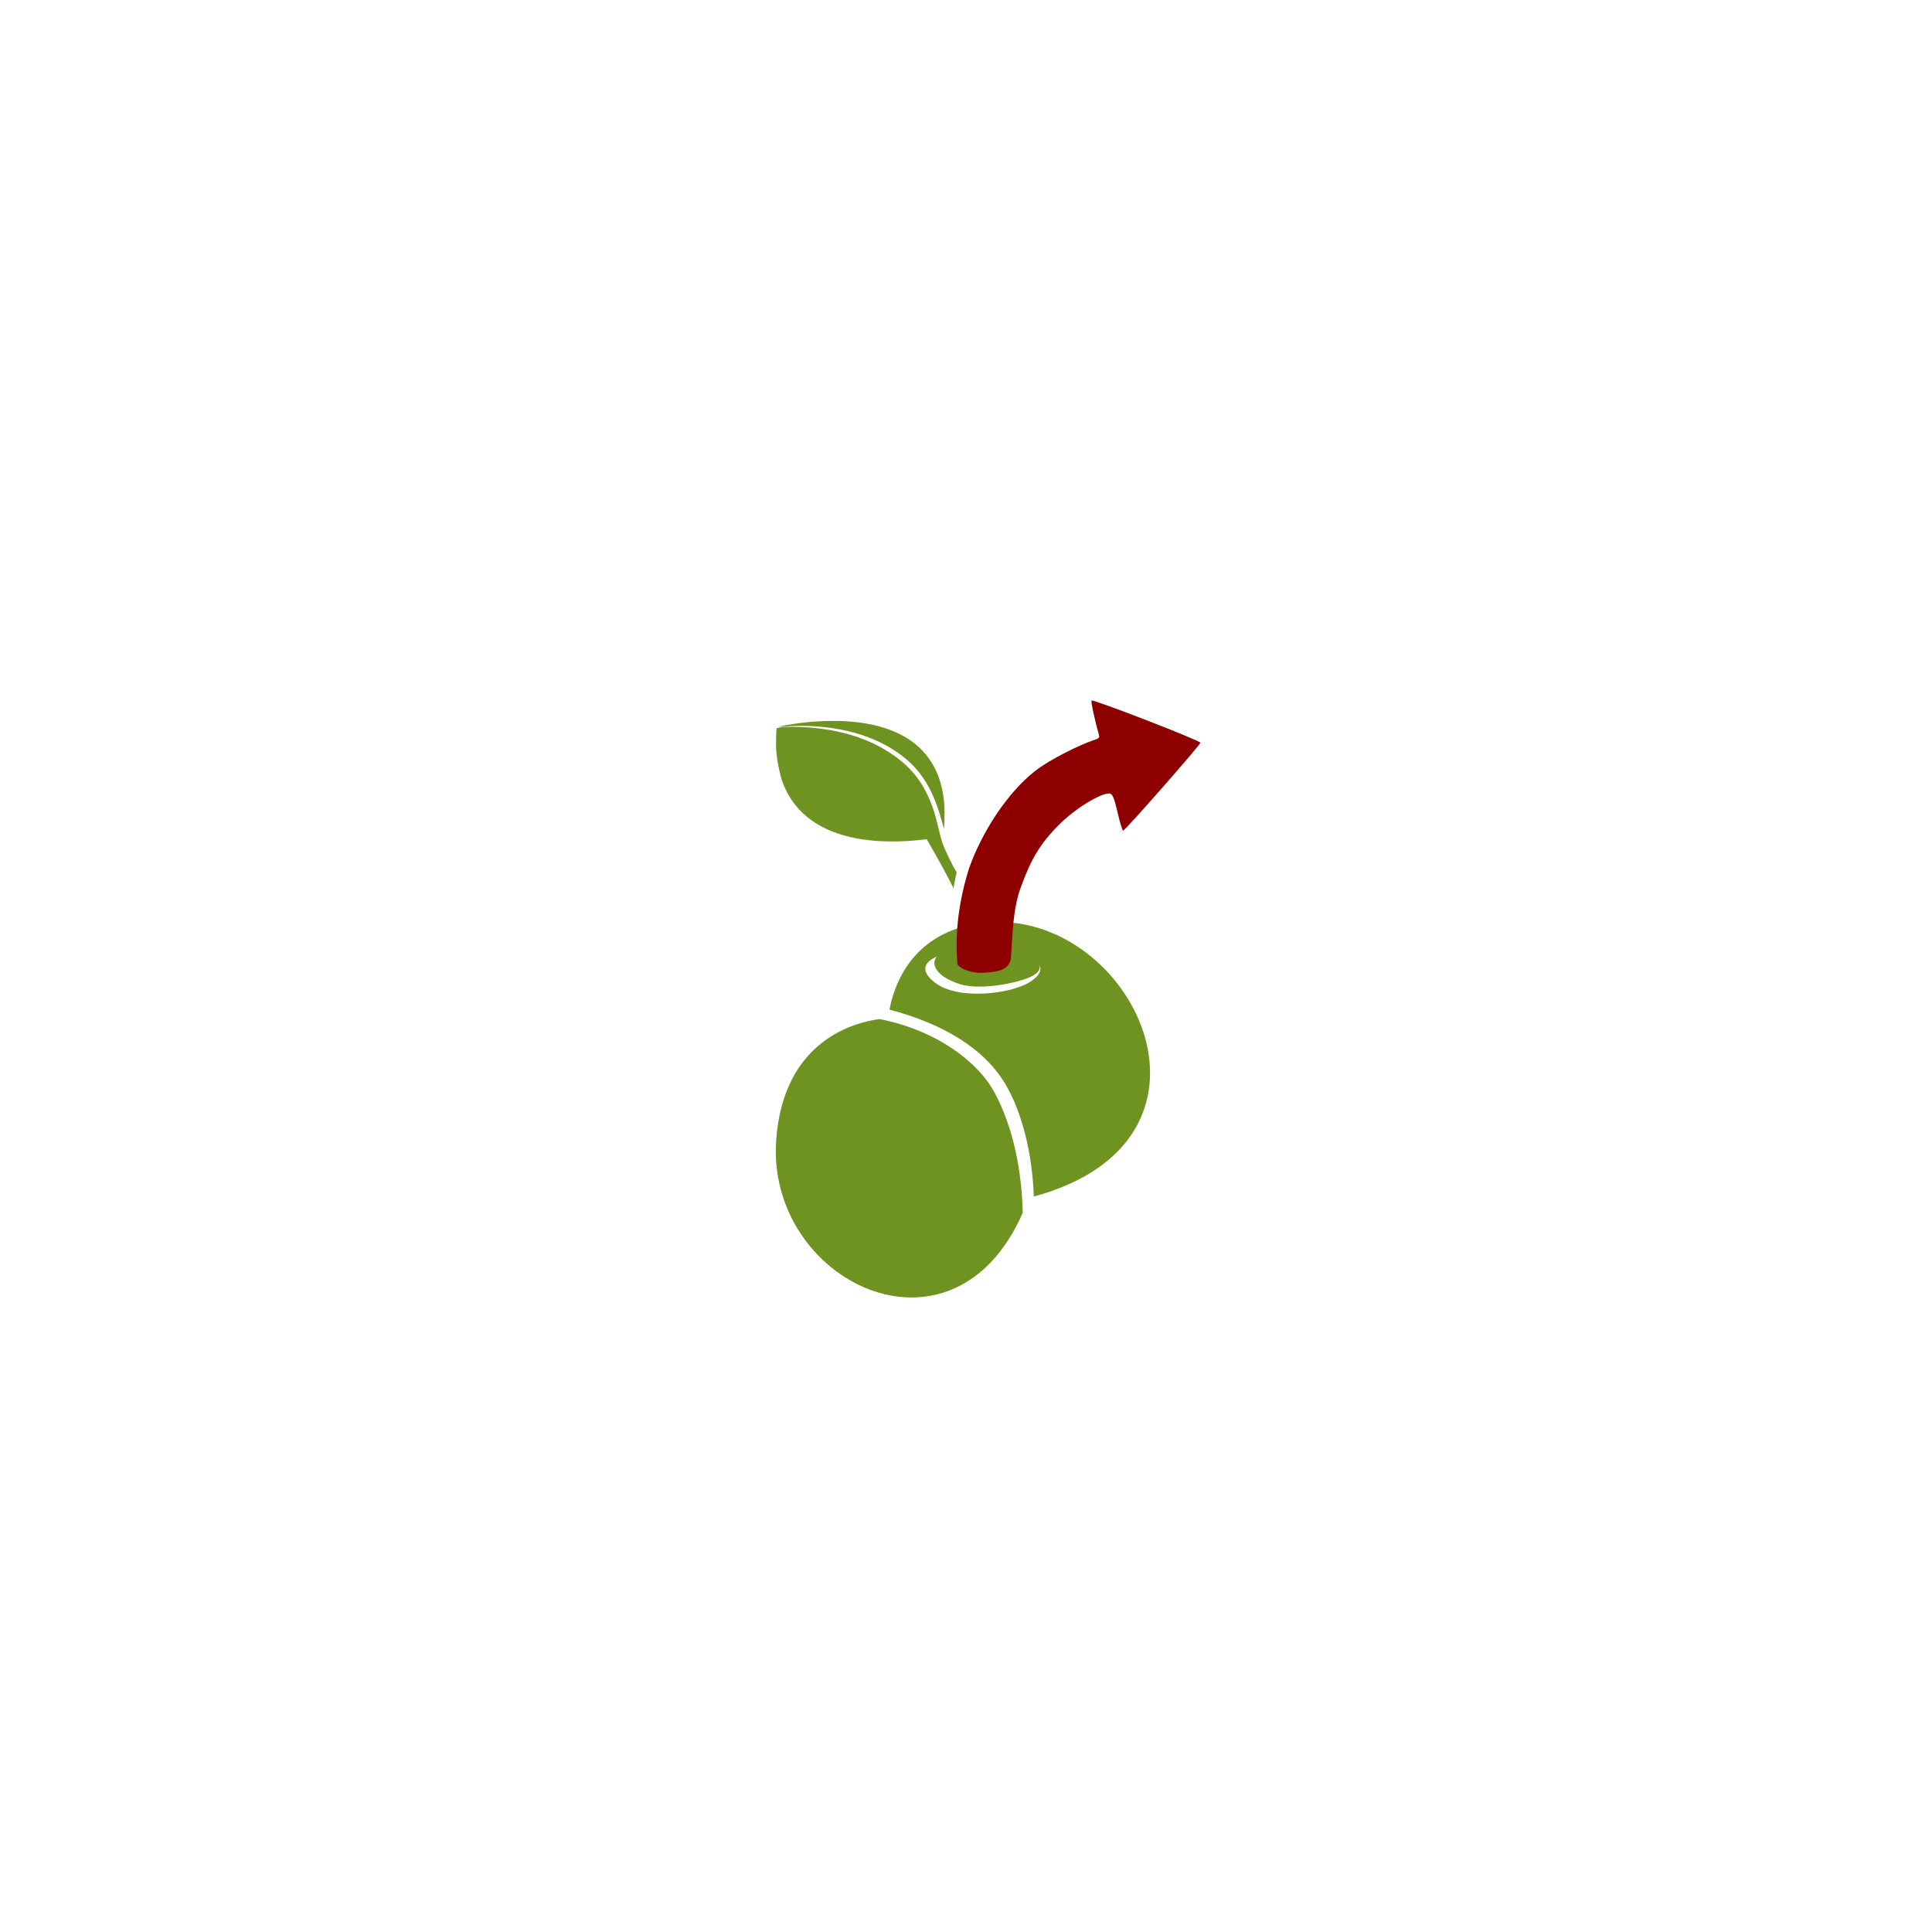 <?xml version="1.0" encoding="UTF-8" standalone="no"?><!DOCTYPE svg PUBLIC "-//W3C//DTD SVG 1.1//EN" "http://www.w3.org/Graphics/SVG/1.1/DTD/svg11.dtd"><svg width="100%" height="100%" viewBox="0 0 1080 1080" version="1.1" xmlns="http://www.w3.org/2000/svg" xmlns:xlink="http://www.w3.org/1999/xlink" xml:space="preserve" xmlns:serif="http://www.serif.com/" style="fill-rule:evenodd;clip-rule:evenodd;stroke-linejoin:round;stroke-miterlimit:2;"><rect id="Avatar-Colored" serif:id="Avatar Colored" x="0" y="0" width="1080" height="1080" style="fill:none;"/><g id="Avatar-Colored1" serif:id="Avatar Colored"><path id="path60" d="M491.715,569.67c-13.886,1.8 -53.701,11.789 -57.814,67.404c-5.847,79.049 98.569,130.594 137.805,40.894c-0.445,-22.15 -4.912,-47.288 -15.898,-67.482c-9.249,-17.001 -32.264,-34.546 -64.093,-40.816Z" style="fill:#6e9320;fill-rule:nonzero;"/><path id="path63" d="M442.958,406.294c-2.491,-0.024 -4.632,0.008 -5.269,0.106c-1.148,0.133 -2.405,0.428 -3.471,0.662c-0.191,0.58 -0.273,1.65 -0.353,4.163c-0.231,7.225 0.116,11.461 1.467,17.963c1.239,5.986 1.947,8.145 4.079,12.551c9.828,20.305 33.133,30.209 66.938,28.445c2.358,-0.123 5.952,-0.412 7.985,-0.642l3.696,-0.419l0.99,1.702c5.4,9.287 10.15,18.033 14.006,25.695c0.488,-2.934 1.058,-5.882 1.739,-8.834c-0.674,-1.197 -1.429,-2.495 -1.975,-3.523c-1.325,-2.495 -3.275,-6.508 -4.332,-8.917c-1.8,-4.101 -2.038,-4.861 -3.756,-11.943c-2.051,-8.454 -2.978,-11.452 -5.036,-16.284c-5.019,-11.789 -11.958,-19.77 -23.494,-27.024c-12.45,-7.828 -27.828,-12.345 -45.867,-13.471c-1.997,-0.125 -4.843,-0.205 -7.347,-0.23Z" style="fill:#6e9320;fill-rule:nonzero;"/><path id="path10" d="M468.098,402.999c-5.223,-0.092 -10.747,0.135 -16.551,0.687c-4.43,0.421 -11.359,1.474 -14.842,2.192l0,-0c-0.886,0.186 -1.446,0.333 -1.788,0.455c0.462,-0.033 0.927,-0.066 1.404,-0.097c0.003,-0 0.008,-0 0.012,-0c0,-0 0,-0 0.001,-0c0.728,-0.048 1.479,-0.093 2.277,-0.132l-0.004,0.007c0.946,-0.098 2.339,-0.193 3.859,-0.25c25.741,-0.971 48.097,5.343 63.39,17.904c9.763,8.018 16.008,18.593 20.423,34.582c0.725,2.628 1.36,4.805 1.411,4.838c0.163,0.107 0.389,-8.467 0.291,-11.056c-0.475,-12.438 -3.898,-22.388 -10.456,-30.394c-9.785,-11.945 -26.79,-18.335 -49.426,-18.734l-0.001,-0.002Z" style="fill:#6e9320;fill-rule:nonzero;"/><path id="path8" d="M557.142,515.383c78.537,-1.06 135.71,122.289 20.777,153.48c-0.919,-24.874 -6.755,-46.923 -15.445,-62.06c-11.85,-20.643 -35.497,-34.606 -65.229,-42.404c2.02,-11.163 10.298,-39.256 43.815,-47.049c5.427,-1.262 10.803,-1.896 16.082,-1.967Zm23.347,23.37c-0.373,-0.469 -0.747,-0.729 -0.747,-0.729c-0,0 0.351,0.254 0.747,0.729Zm0,0c0.868,1.089 1.737,3.305 -2.057,6.021c-5.844,4.184 -29.873,9.189 -41.698,5.413c-16.636,-5.311 -15.686,-13.688 -12.661,-15.549c-3.3,1.271 -12.64,5.906 -1.575,14.546c13.193,10.301 42.831,6.325 53.132,-0.181c7.847,-4.955 6.125,-8.731 4.859,-10.25Zm-56.416,-4.115c0.635,-0.244 1.046,-0.364 1.046,-0.364c-0.36,0.036 -0.715,0.161 -1.046,0.364Z" style="fill:#6e9320;fill-rule:nonzero;"/><path id="path9" d="M541.752,485.299c7.154,-20.304 21.489,-42.218 36.668,-54.143c9.082,-7.135 25.814,-14.954 32.239,-17.159c3.058,-1.05 4.157,-1.374 3.713,-2.943c-2.413,-8.521 -4.647,-18.949 -4.164,-19.432c0.866,-0.866 60.791,22.35 60.826,23.564c0.033,1.168 -41.989,48.989 -43.188,49.147c-0.421,0.056 -1.84,-4.601 -3.152,-10.349c-1.818,-7.958 -2.909,-10.449 -4.577,-10.449c-5.371,-0 -19.32,8.686 -28.163,17.539c-10.507,10.517 -15.546,19.16 -20.989,34.055c-5.006,12.917 -4.824,27.747 -5.949,41.504c-1.789,4.364 -3.867,6.815 -16.952,7.2c-2.27,0.067 -10.295,-1.007 -12.845,-4.772c-1.567,-18.268 0.991,-36.153 6.533,-53.762Z" style="fill:#8e0000;fill-rule:nonzero;"/></g></svg>